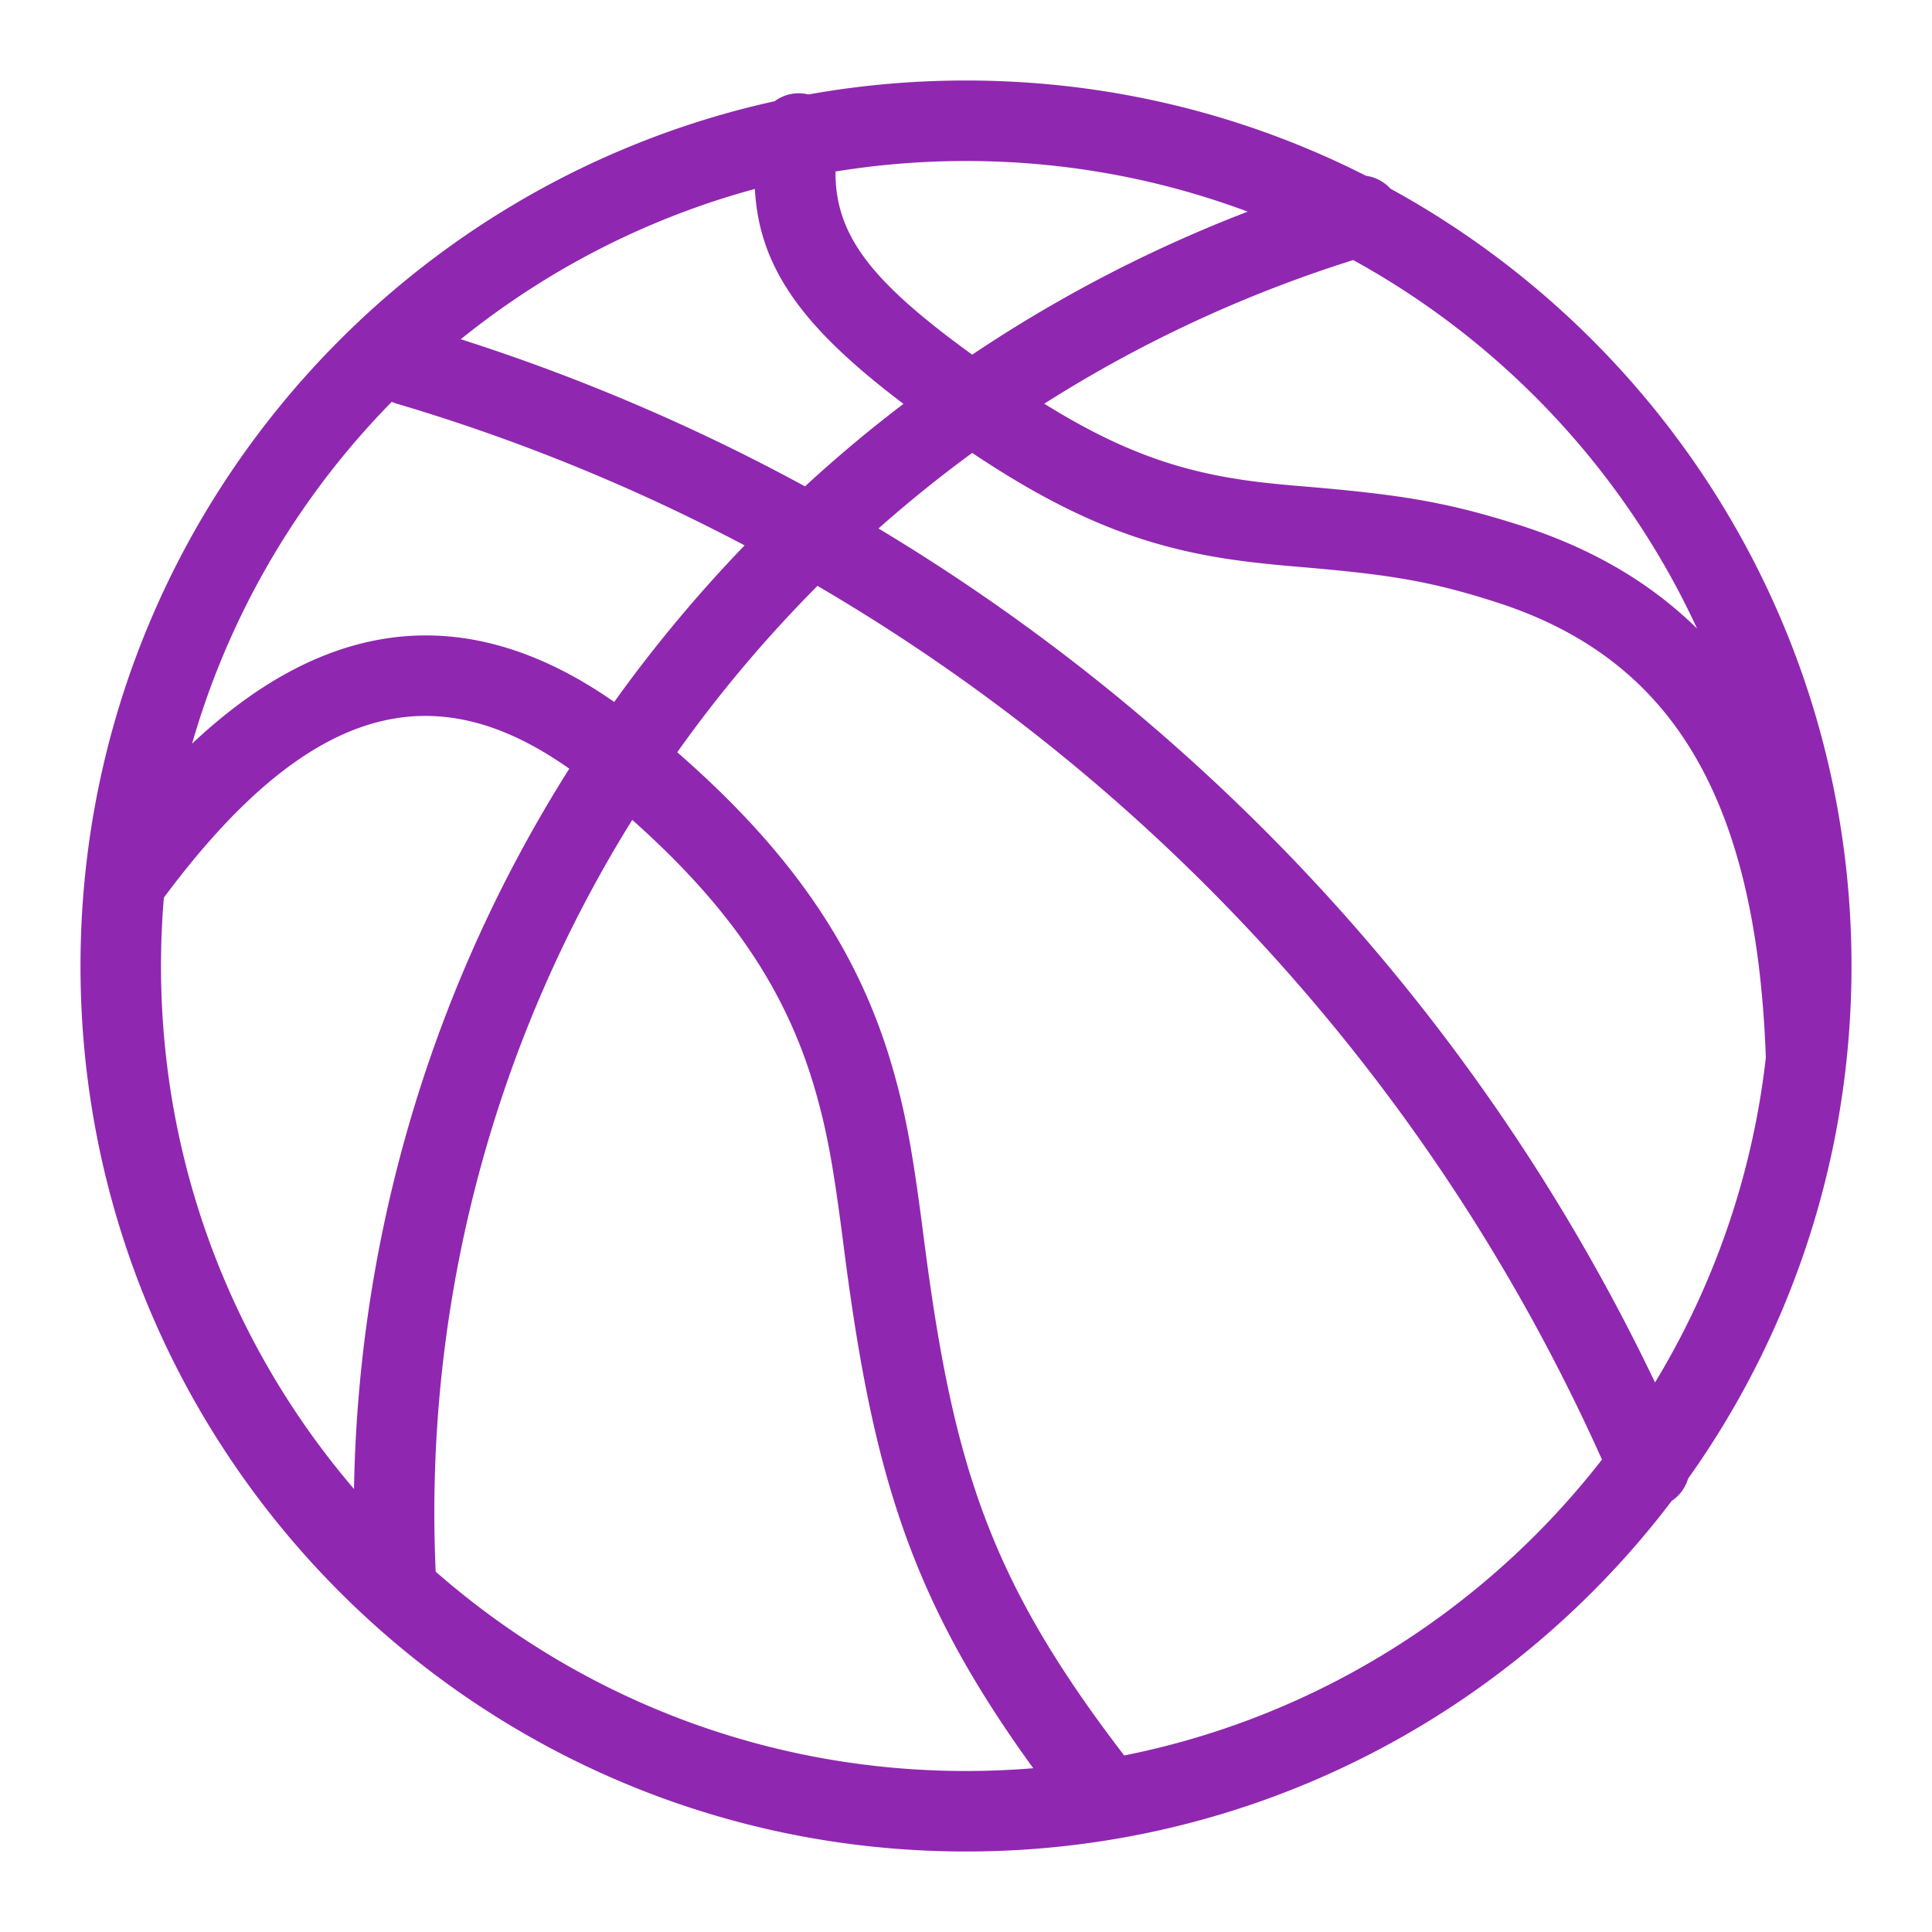 <svg width="24" height="24" xmlns="http://www.w3.org/2000/svg"><path d="M7.63 8.72A17.385 17.385 0 0 1 9.25 6.775a23.65 23.65 0 0 0-4.3-1.754.5.5 0 1 1 .284-.958 24.656 24.656 0 0 1 4.766 1.979c.39-.36.799-.702 1.223-1.025-1.505-1.14-2.032-2.004-1.795-3.44a.5.5 0 0 1 .987.164c-.17 1.027.243 1.635 1.662 2.665A17.254 17.254 0 0 1 16.759 2.2a.5.5 0 0 1 .285.959 16.256 16.256 0 0 0-4.072 1.856c1.017.632 1.789.878 2.77.985.138.015.264.027.496.046 1.168.1 1.733.19 2.634.476 2.576.819 3.939 2.878 4.065 6.615a.5.5 0 1 1-1 .034c-.112-3.337-1.222-5.014-3.368-5.696-.814-.26-1.317-.338-2.416-.432-.24-.02-.372-.033-.52-.05-1.245-.135-2.227-.478-3.556-1.367-.403.296-.792.609-1.164.939A24.899 24.899 0 0 1 20.949 18.03a.5.5 0 1 1-.919.396 23.9 23.9 0 0 0-9.875-11.148c-.636.64-1.22 1.331-1.742 2.067 1.475 1.286 2.274 2.515 2.682 3.946.168.59.252 1.088.381 2.09.376 2.93.851 4.348 2.674 6.664a.5.5 0 0 1-.786.618c-1.954-2.482-2.482-4.06-2.88-7.154-.122-.955-.2-1.416-.351-1.944-.345-1.21-1.01-2.252-2.279-3.38a16.283 16.283 0 0 0-2.435 9.476.5.5 0 1 1-.999.052A17.281 17.281 0 0 1 7.072 9.549c-1.63-1.15-3.21-.91-5.118 1.713a.5.5 0 1 1-.809-.588C3.395 7.58 5.58 7.289 7.63 8.72zM12 1c6.075 0 11 4.925 11 11s-4.925 11-11 11S1 18.075 1 12 5.925 1 12 1zm0 1C6.477 2 2 6.477 2 12s4.477 10 10 10 10-4.477 10-10S17.523 2 12 2z" fill-rule="nonzero" fill="#9027B0"></path></svg>
